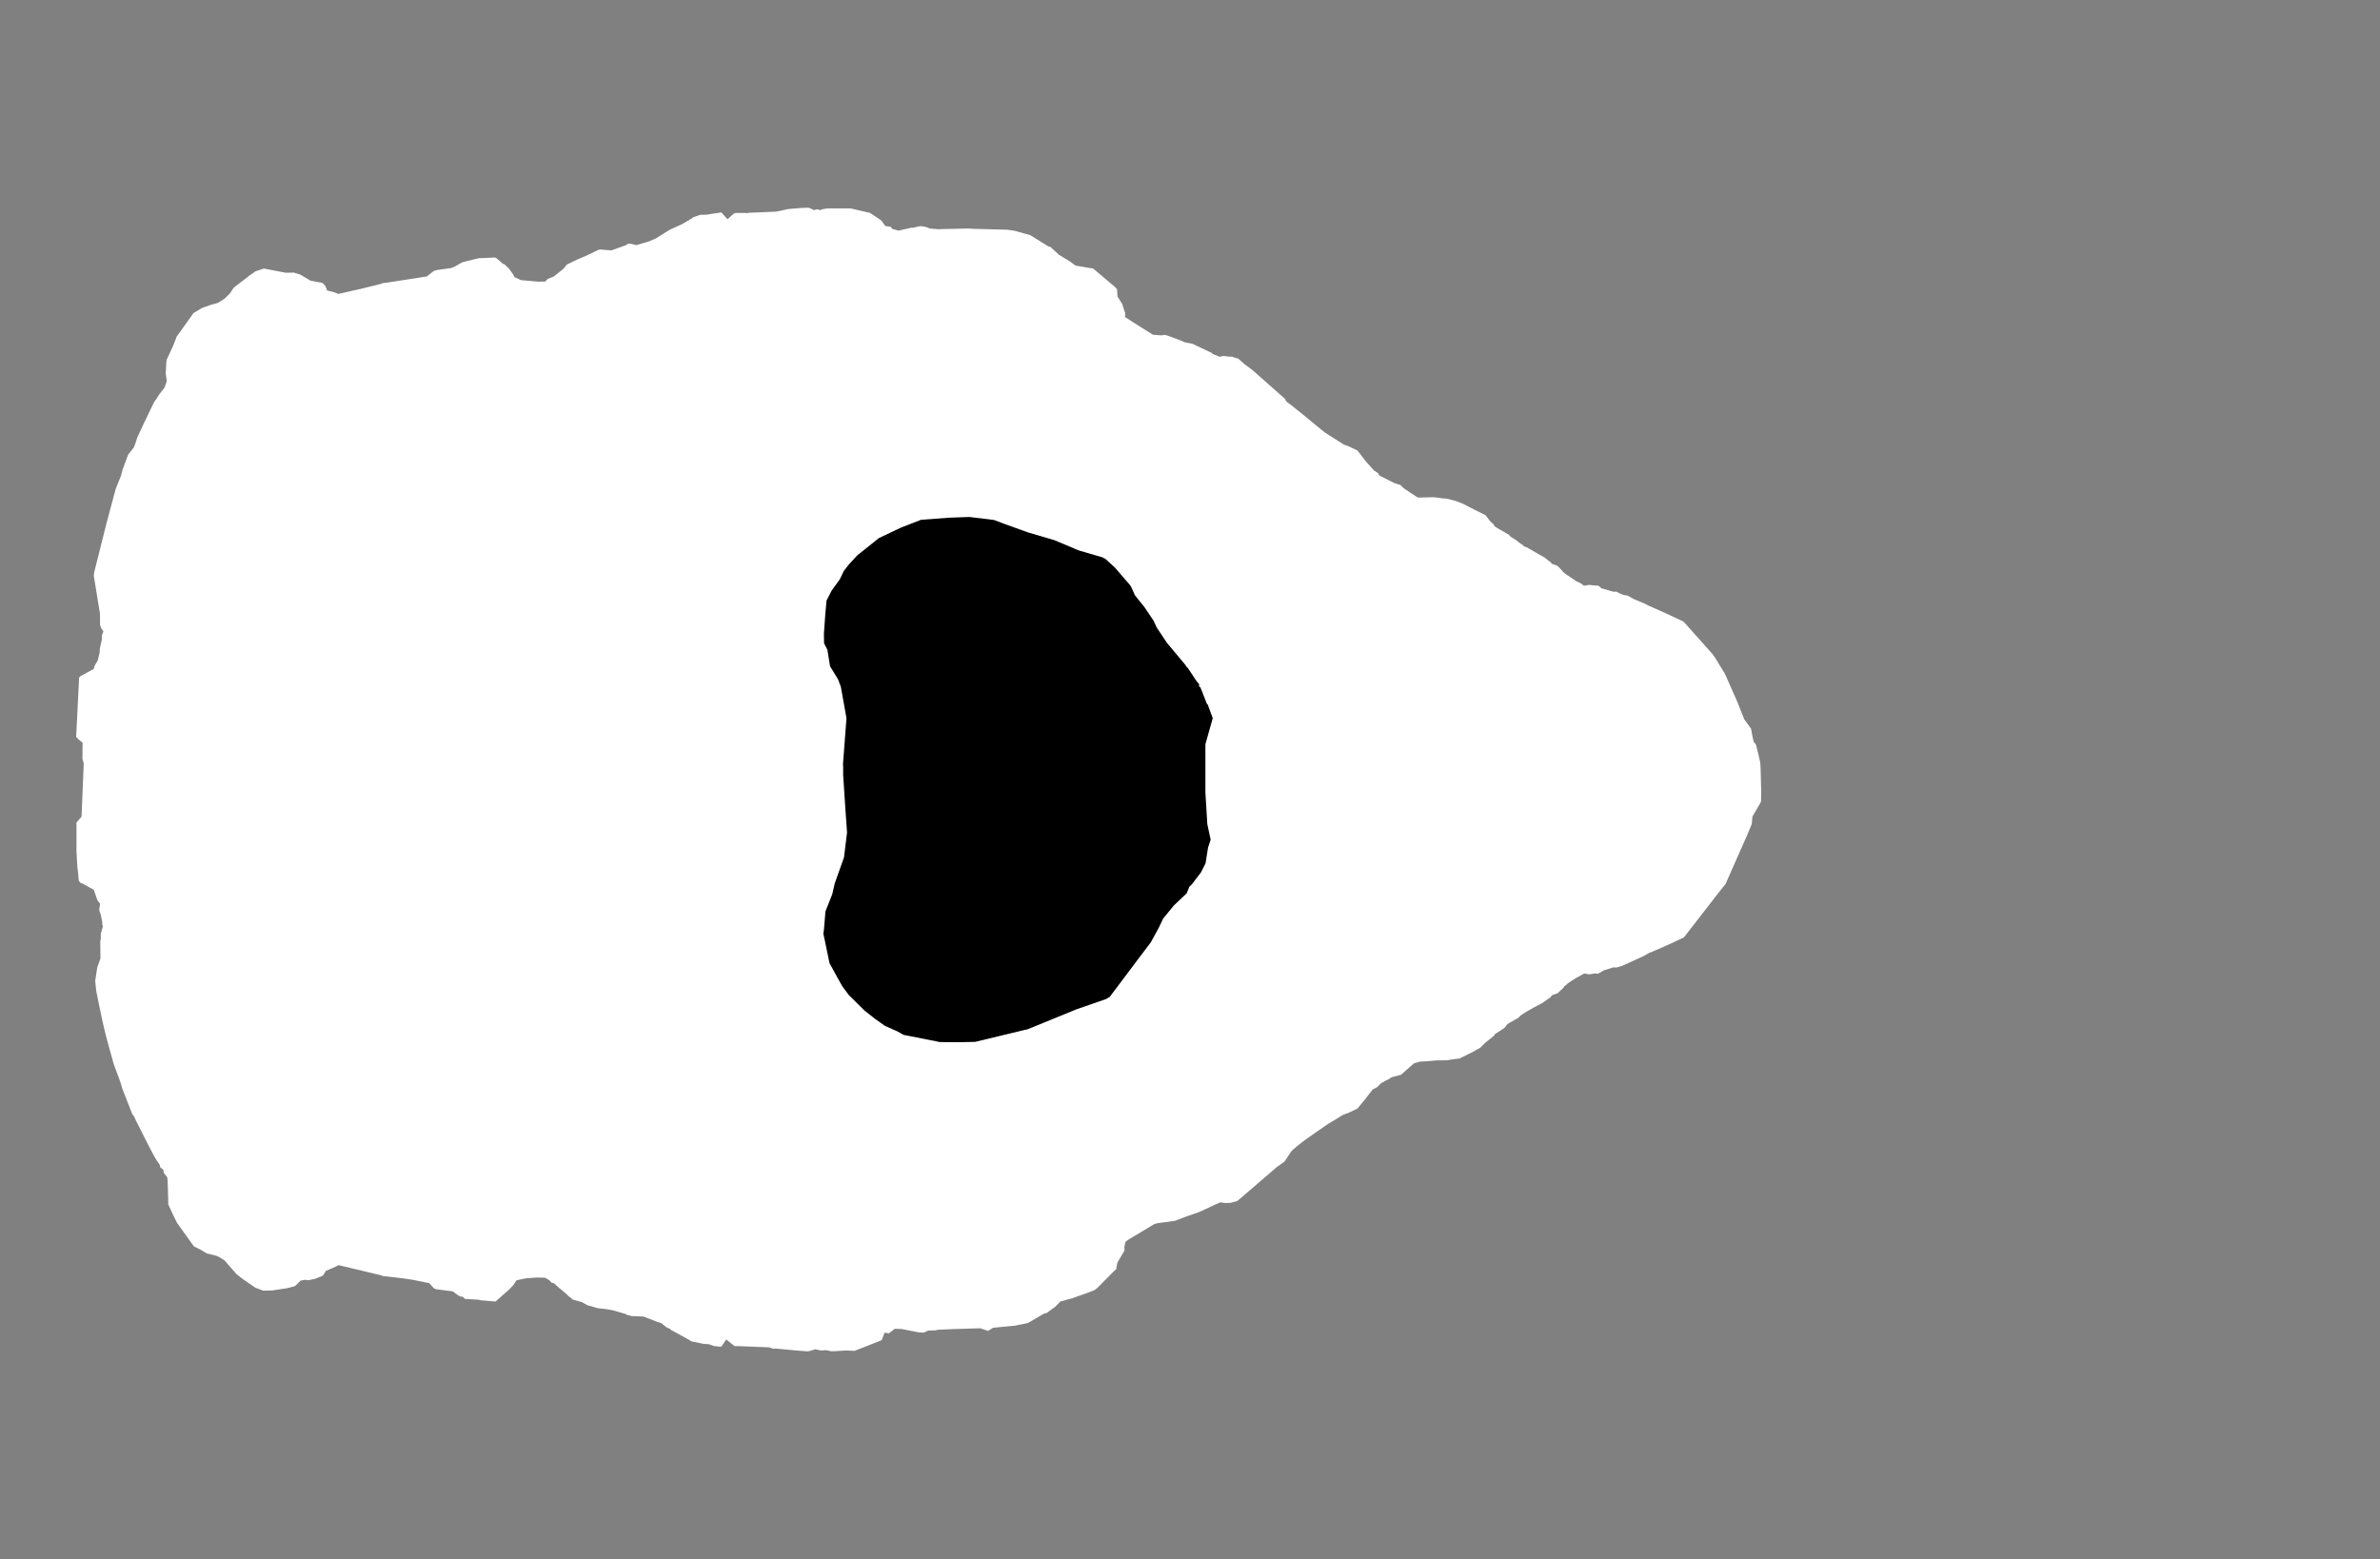 <svg width="13.6" height="8.911">
<rect width="100%" height="100%" fill="#808080" stroke="none"/>
<polygon type="contour" points="4.627,1.189 4.652,1.201 4.669,1.196 4.687,1.201 4.703,1.195 4.731,1.191 4.774,1.191 4.86,1.191 4.92,1.205 4.972,1.217 5.036,1.26 5.036,1.26 5.059,1.292 5.089,1.296 5.1,1.309 5.135,1.318 5.21,1.301 5.219,1.302 5.232,1.298 5.256,1.293 5.267,1.293 5.279,1.295 5.296,1.299 5.313,1.306 5.36,1.31 5.532,1.306 5.565,1.308 5.757,1.313 5.797,1.319 5.887,1.344 5.99,1.408 6.002,1.411 6.051,1.456 6.115,1.495 6.146,1.518 6.247,1.535 6.371,1.64 6.383,1.653 6.386,1.695 6.414,1.74 6.415,1.743 6.417,1.753 6.43,1.79 6.429,1.812 6.478,1.844 6.588,1.913 6.637,1.917 6.654,1.914 6.664,1.916 6.668,1.917 6.734,1.941 6.772,1.957 6.814,1.965 6.907,2.009 6.926,2.018 6.929,2.023 6.969,2.039 6.989,2.035 6.995,2.035 7.028,2.039 7.041,2.038 7.049,2.042 7.076,2.05 7.111,2.081 7.159,2.117 7.343,2.28 7.348,2.291 7.359,2.302 7.364,2.305 7.379,2.316 7.446,2.37 7.569,2.471 7.679,2.541 7.687,2.544 7.709,2.552 7.757,2.575 7.801,2.632 7.81,2.643 7.846,2.683 7.85,2.688 7.874,2.704 7.882,2.718 7.93,2.742 7.963,2.759 7.989,2.768 8.001,2.771 8.022,2.791 8.068,2.822 8.102,2.844 8.192,2.842 8.221,2.845 8.238,2.848 8.267,2.85 8.321,2.864 8.359,2.879 8.423,2.912 8.489,2.945 8.515,2.979 8.536,2.998 8.54,3.008 8.566,3.024 8.623,3.057 8.632,3.068 8.657,3.083 8.69,3.108 8.698,3.112 8.709,3.123 8.724,3.128 8.791,3.167 8.825,3.186 8.853,3.208 8.862,3.214 8.867,3.222 8.894,3.232 8.9,3.234 8.901,3.236 8.907,3.241 8.922,3.257 8.933,3.27 8.948,3.282 9.006,3.321 9.036,3.336 9.051,3.348 9.08,3.343 9.12,3.347 9.133,3.347 9.152,3.363 9.178,3.37 9.201,3.377 9.219,3.382 9.237,3.382 9.262,3.395 9.28,3.401 9.3,3.404 9.338,3.425 9.398,3.45 9.425,3.464 9.431,3.466 9.436,3.468 9.439,3.47 9.514,3.503 9.62,3.553 9.632,3.566 9.788,3.741 9.792,3.748 9.798,3.755 9.857,3.852 9.862,3.863 9.929,4.015 9.967,4.111 10.006,4.165 10.016,4.219 10.022,4.241 10.034,4.256 10.051,4.324 10.059,4.362 10.061,4.403 10.064,4.527 10.063,4.582 10.061,4.584 10.06,4.588 10.014,4.667 10.01,4.71 9.983,4.775 9.929,4.897 9.86,5.053 9.834,5.085 9.627,5.352 9.62,5.359 9.532,5.4 9.441,5.44 9.437,5.442 9.428,5.444 9.391,5.465 9.363,5.478 9.354,5.482 9.266,5.522 9.237,5.53 9.219,5.529 9.201,5.535 9.165,5.546 9.145,5.558 9.134,5.564 9.13,5.565 9.114,5.564 9.08,5.569 9.053,5.564 9.004,5.591 8.97,5.613 8.955,5.624 8.955,5.625 8.937,5.639 8.934,5.646 8.907,5.671 8.902,5.676 8.9,5.677 8.895,5.679 8.867,5.689 8.861,5.699 8.85,5.707 8.824,5.725 8.818,5.73 8.76,5.761 8.715,5.787 8.691,5.803 8.674,5.819 8.656,5.829 8.614,5.853 8.598,5.874 8.561,5.899 8.544,5.909 8.537,5.92 8.487,5.96 8.459,5.988 8.446,5.996 8.44,5.998 8.423,6.009 8.34,6.05 8.285,6.057 8.273,6.06 8.209,6.061 8.149,6.066 8.113,6.068 8.079,6.078 8.006,6.143 7.953,6.157 7.932,6.17 7.921,6.175 7.892,6.191 7.869,6.214 7.844,6.227 7.812,6.268 7.799,6.285 7.757,6.336 7.709,6.359 7.675,6.372 7.589,6.424 7.515,6.475 7.454,6.518 7.414,6.549 7.381,6.578 7.34,6.639 7.298,6.669 7.077,6.859 7.067,6.866 7.066,6.866 7.032,6.875 6.999,6.876 6.973,6.872 6.931,6.891 6.897,6.907 6.851,6.928 6.782,6.952 6.713,6.978 6.617,6.991 6.597,6.996 6.475,7.069 6.45,7.084 6.432,7.097 6.425,7.126 6.426,7.147 6.385,7.217 6.379,7.247 6.379,7.254 6.364,7.267 6.268,7.364 6.252,7.375 6.207,7.392 6.125,7.421 6.059,7.439 6.03,7.469 6.013,7.481 6.001,7.49 5.982,7.504 5.964,7.509 5.874,7.562 5.8,7.577 5.675,7.589 5.646,7.607 5.603,7.592 5.461,7.596 5.368,7.6 5.356,7.601 5.346,7.604 5.304,7.605 5.283,7.615 5.276,7.617 5.248,7.615 5.152,7.596 5.113,7.595 5.079,7.621 5.055,7.617 5.038,7.66 4.955,7.693 4.883,7.721 4.835,7.719 4.767,7.723 4.748,7.723 4.721,7.717 4.692,7.719 4.659,7.712 4.63,7.721 4.615,7.724 4.541,7.718 4.433,7.708 4.419,7.709 4.395,7.701 4.222,7.694 4.208,7.694 4.205,7.694 4.198,7.694 4.15,7.656 4.122,7.697 4.112,7.697 4.078,7.693 4.051,7.683 4.02,7.681 3.952,7.667 3.934,7.656 3.841,7.605 3.834,7.602 3.829,7.595 3.811,7.588 3.799,7.579 3.782,7.565 3.772,7.56 3.755,7.555 3.677,7.525 3.609,7.522 3.581,7.515 3.577,7.511 3.509,7.491 3.501,7.489 3.468,7.483 3.415,7.477 3.356,7.46 3.324,7.442 3.274,7.428 3.253,7.411 3.249,7.41 3.243,7.402 3.205,7.369 3.203,7.368 3.199,7.365 3.167,7.336 3.151,7.331 3.139,7.317 3.114,7.303 3.065,7.302 3.009,7.306 2.987,7.31 2.951,7.318 2.939,7.337 2.93,7.349 2.912,7.368 2.834,7.437 2.832,7.438 2.832,7.439 2.748,7.432 2.737,7.429 2.657,7.424 2.643,7.411 2.633,7.411 2.62,7.405 2.587,7.381 2.494,7.369 2.487,7.367 2.483,7.365 2.478,7.362 2.453,7.334 2.359,7.315 2.299,7.306 2.192,7.294 2.19,7.294 2.185,7.292 2.177,7.289 1.934,7.231 1.918,7.24 1.862,7.264 1.848,7.287 1.841,7.293 1.801,7.309 1.764,7.317 1.74,7.315 1.717,7.32 1.686,7.351 1.64,7.363 1.554,7.376 1.504,7.377 1.459,7.36 1.449,7.353 1.385,7.309 1.351,7.282 1.283,7.204 1.251,7.184 1.245,7.181 1.234,7.177 1.19,7.166 1.185,7.166 1.148,7.144 1.115,7.127 1.108,7.124 1.012,6.99 0.994,6.954 0.962,6.885 0.961,6.878 0.962,6.87 0.961,6.863 0.961,6.847 0.958,6.752 0.956,6.73 0.935,6.702 0.934,6.687 0.915,6.671 0.913,6.658 0.895,6.632 0.877,6.601 0.847,6.544 0.773,6.397 0.767,6.382 0.762,6.376 0.756,6.368 0.699,6.223 0.689,6.188 0.65,6.082 0.623,5.986 0.601,5.903 0.588,5.847 0.581,5.816 0.55,5.665 0.544,5.606 0.556,5.528 0.574,5.479 0.573,5.379 0.574,5.376 0.574,5.373 0.576,5.369 0.576,5.334 0.58,5.324 0.588,5.294 0.584,5.282 0.585,5.275 0.576,5.228 0.567,5.204 0.568,5.191 0.572,5.166 0.556,5.144 0.536,5.086 0.475,5.052 0.46,5.046 0.455,5.04 0.45,5.033 0.447,4.996 0.442,4.954 0.437,4.865 0.437,4.701 0.466,4.668 0.478,4.375 0.478,4.36 0.471,4.338 0.472,4.245 0.446,4.224 0.442,4.218 0.437,4.214 0.435,4.21 0.438,4.157 0.452,3.873 0.455,3.87 0.458,3.866 0.536,3.823 0.541,3.805 0.557,3.778 0.56,3.77 0.569,3.731 0.571,3.704 0.572,3.701 0.58,3.664 0.582,3.656 0.582,3.636 0.583,3.628 0.591,3.61 0.577,3.588 0.577,3.584 0.572,3.576 0.571,3.506 0.536,3.291 0.537,3.28 0.539,3.268 0.6,3.025 0.601,3.022 0.607,2.997 0.661,2.795 0.691,2.72 0.7,2.686 0.732,2.599 0.765,2.557 0.773,2.536 0.785,2.499 0.821,2.422 0.882,2.295 0.892,2.283 0.911,2.253 0.911,2.253 0.914,2.249 0.94,2.216 0.953,2.179 0.947,2.134 0.95,2.079 0.952,2.057 0.966,2.027 0.989,1.977 1.006,1.934 1.008,1.926 1.039,1.883 1.106,1.789 1.155,1.76 1.206,1.742 1.246,1.731 1.282,1.708 1.314,1.677 1.333,1.648 1.342,1.639 1.409,1.588 1.425,1.575 1.457,1.553 1.459,1.551 1.508,1.535 1.634,1.559 1.678,1.558 1.715,1.569 1.774,1.604 1.843,1.617 1.86,1.635 1.869,1.66 1.908,1.67 1.934,1.68 2.051,1.653 2.054,1.653 2.179,1.622 2.184,1.619 2.188,1.618 2.19,1.618 2.214,1.615 2.439,1.58 2.472,1.554 2.483,1.547 2.499,1.543 2.578,1.532 2.598,1.524 2.631,1.505 2.645,1.498 2.735,1.476 2.823,1.472 2.829,1.472 2.832,1.473 2.837,1.476 2.874,1.508 2.883,1.511 2.908,1.535 2.932,1.568 2.94,1.584 2.976,1.601 3.076,1.61 3.116,1.609 3.13,1.594 3.151,1.586 3.165,1.58 3.22,1.536 3.239,1.512 3.302,1.482 3.351,1.461 3.42,1.428 3.43,1.426 3.466,1.429 3.494,1.431 3.581,1.4 3.582,1.396 3.599,1.392 3.636,1.401 3.708,1.38 3.728,1.371 3.746,1.364 3.816,1.32 3.826,1.314 3.828,1.313 3.836,1.309 3.896,1.282 3.954,1.248 3.961,1.242 4.001,1.228 4.039,1.227 4.04,1.227 4.043,1.226 4.116,1.215 4.123,1.215 4.157,1.253 4.193,1.221 4.204,1.217 4.251,1.217 4.271,1.218 4.282,1.216 4.38,1.212 4.429,1.21 4.449,1.207 4.503,1.195 4.572,1.189 4.616,1.187" style="fill: white" /><polygon type="hole" points="5.505,2.956 5.422,2.959 5.263,2.971 5.15,3.015 5.023,3.075 4.898,3.175 4.851,3.226 4.822,3.263 4.799,3.311 4.752,3.376 4.723,3.433 4.716,3.511 4.708,3.623 4.709,3.677 4.728,3.714 4.743,3.808 4.789,3.883 4.805,3.926 4.837,4.105 4.817,4.369 4.818,4.383 4.818,4.429 4.831,4.628 4.84,4.755 4.84,4.76 4.823,4.9 4.77,5.049 4.756,5.11 4.717,5.209 4.708,5.315 4.705,5.337 4.714,5.379 4.74,5.505 4.8,5.614 4.813,5.637 4.85,5.687 4.939,5.775 4.997,5.821 5.056,5.863 5.13,5.896 5.163,5.915 5.351,5.952 5.369,5.956 5.472,5.957 5.572,5.955 5.854,5.887 5.872,5.883 6.151,5.769 6.321,5.71 6.331,5.704 6.342,5.697 6.514,5.468 6.576,5.386 6.621,5.304 6.646,5.251 6.708,5.175 6.781,5.106 6.796,5.069 6.811,5.054 6.863,4.986 6.889,4.934 6.903,4.845 6.918,4.799 6.899,4.711 6.888,4.529 6.888,4.259 6.889,4.25 6.93,4.105 6.906,4.04 6.902,4.028 6.896,4.022 6.87,3.955 6.859,3.928 6.852,3.924 6.852,3.91 6.84,3.897 6.787,3.817 6.778,3.809 6.775,3.802 6.668,3.674 6.61,3.587 6.592,3.548 6.539,3.469 6.504,3.426 6.491,3.409 6.485,3.402 6.466,3.359 6.458,3.345 6.37,3.243 6.316,3.194 6.305,3.189 6.301,3.186 6.161,3.145 6.14,3.136 6.136,3.134 6.024,3.087 5.874,3.043 5.741,2.995 5.68,2.972 5.541,2.955" style="fill: black" />
</svg>
